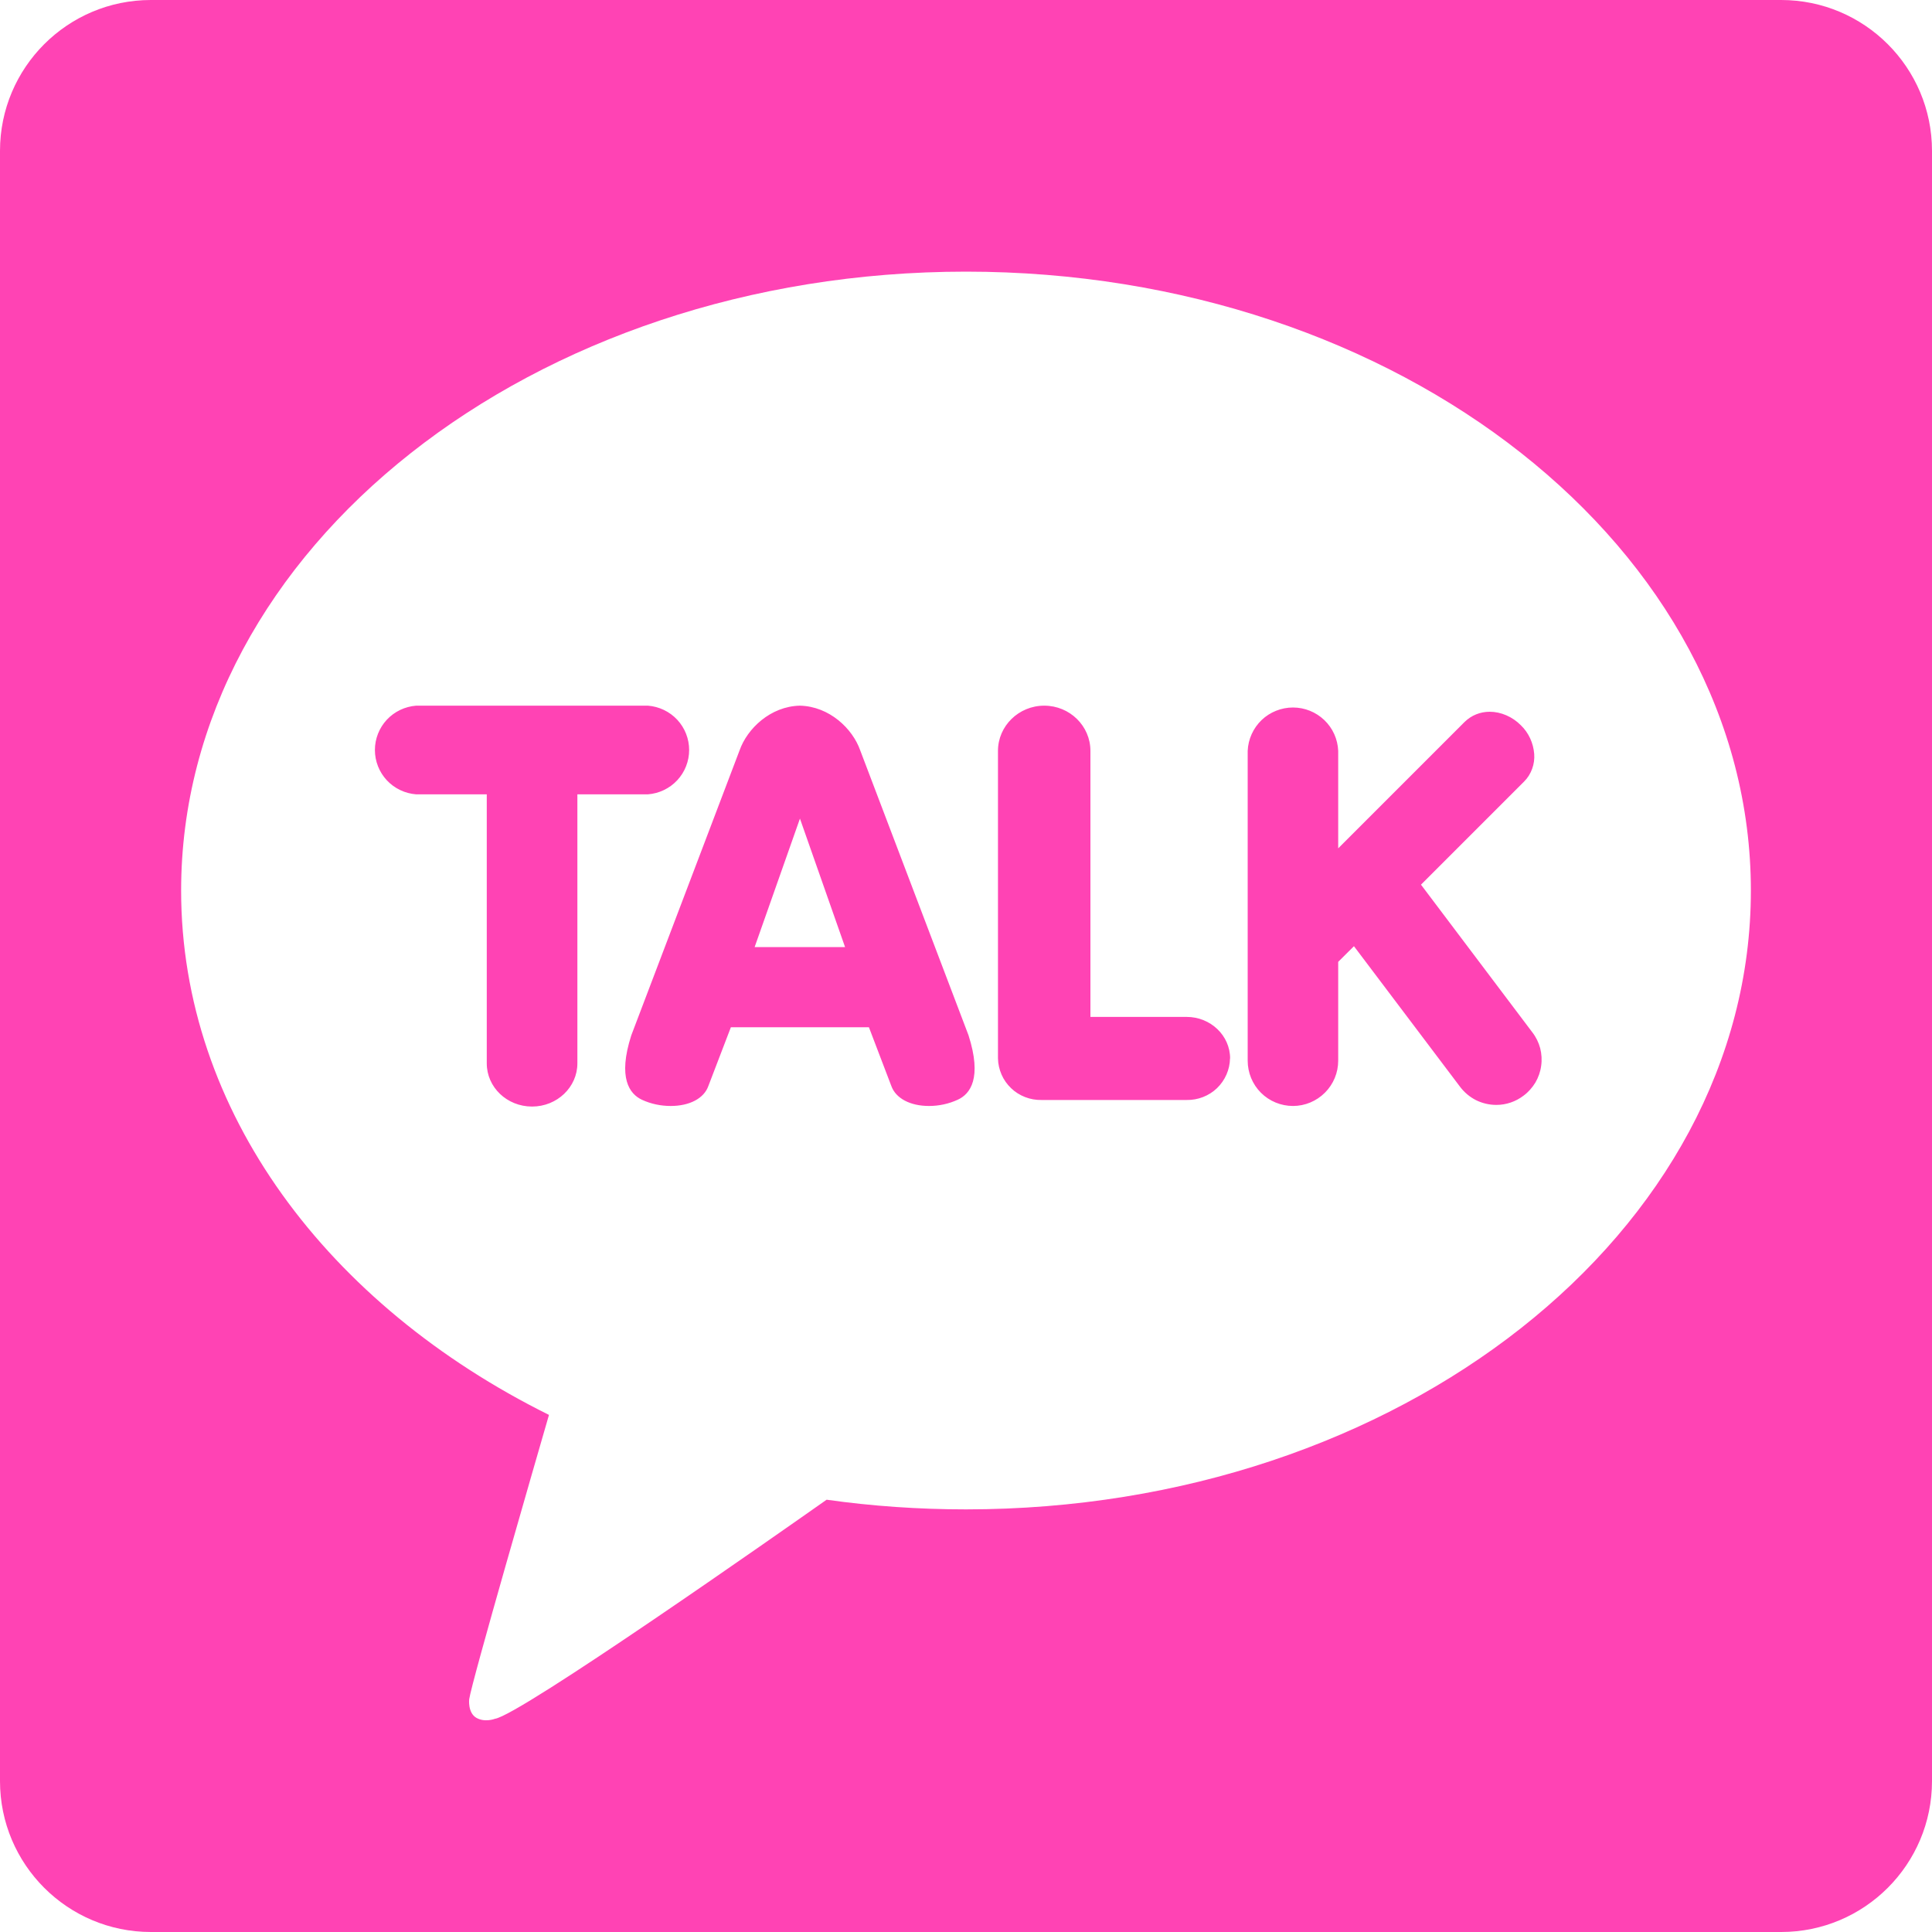 <svg width="20" height="20" viewBox="0 0 20 20" fill="none" xmlns="http://www.w3.org/2000/svg">
<path d="M18.438 0H1.562C0.699 0 0 0.7 0 1.562V18.438C0 19.301 0.7 20 1.562 20H18.438C19.301 20 20 19.3 20 18.438V1.562C20 0.699 19.3 0 18.438 0ZM10 15.625C9.508 15.625 9.025 15.591 8.557 15.525C8.088 15.855 5.379 17.758 5.123 17.793C5.123 17.793 5.019 17.834 4.93 17.782C4.841 17.729 4.857 17.591 4.857 17.591C4.883 17.407 5.559 15.076 5.683 14.647C3.396 13.513 1.875 11.506 1.875 9.219C1.875 5.681 5.513 2.812 10 2.812C14.488 2.812 18.125 5.681 18.125 9.219C18.125 12.757 14.488 15.625 10 15.625ZM6.708 8.223H5.977V11.008C5.977 11.254 5.767 11.455 5.508 11.455C5.248 11.455 5.039 11.255 5.039 11.008V8.223H4.308C4.192 8.214 4.083 8.162 4.004 8.077C3.925 7.992 3.881 7.88 3.881 7.764C3.881 7.648 3.925 7.536 4.004 7.451C4.083 7.366 4.192 7.314 4.308 7.305H6.707C6.823 7.314 6.932 7.366 7.011 7.451C7.09 7.536 7.134 7.648 7.134 7.764C7.134 7.88 7.09 7.992 7.011 8.077C6.932 8.162 6.823 8.214 6.707 8.223M15.863 10.687C15.901 10.736 15.928 10.792 15.944 10.851C15.959 10.911 15.963 10.973 15.954 11.034C15.946 11.095 15.925 11.154 15.894 11.207C15.862 11.259 15.821 11.306 15.772 11.342C15.691 11.404 15.592 11.438 15.49 11.438C15.417 11.438 15.345 11.421 15.28 11.389C15.215 11.356 15.159 11.309 15.115 11.251L14.016 9.795L13.853 9.957V10.98C13.853 11.104 13.804 11.223 13.716 11.311C13.628 11.399 13.509 11.449 13.385 11.449C13.261 11.449 13.141 11.4 13.053 11.312C12.965 11.224 12.916 11.104 12.916 10.98V7.773C12.921 7.652 12.973 7.538 13.06 7.454C13.147 7.371 13.264 7.324 13.385 7.324C13.506 7.324 13.622 7.371 13.709 7.454C13.797 7.538 13.848 7.652 13.853 7.773V8.782L15.162 7.473C15.196 7.44 15.236 7.413 15.281 7.395C15.325 7.377 15.373 7.368 15.421 7.368C15.537 7.368 15.656 7.419 15.744 7.508C15.825 7.586 15.873 7.692 15.882 7.804C15.886 7.856 15.879 7.909 15.861 7.958C15.843 8.008 15.815 8.053 15.778 8.09L14.71 9.158L15.863 10.687ZM8.905 7.768C8.826 7.543 8.586 7.312 8.28 7.305C7.975 7.312 7.735 7.543 7.656 7.768L6.535 10.718C6.393 11.16 6.517 11.325 6.646 11.385C6.739 11.428 6.841 11.449 6.943 11.449C7.139 11.449 7.288 11.37 7.333 11.242L7.566 10.634H8.995L9.227 11.242C9.273 11.37 9.422 11.449 9.617 11.449C9.72 11.449 9.822 11.427 9.915 11.384C10.044 11.325 10.168 11.161 10.026 10.717L8.905 7.768ZM7.812 9.804L8.281 8.474L8.748 9.804H7.812ZM12.733 10.957C12.731 11.073 12.682 11.184 12.598 11.265C12.514 11.345 12.401 11.389 12.284 11.387H10.781C10.723 11.388 10.666 11.378 10.612 11.357C10.558 11.336 10.508 11.305 10.467 11.265C10.425 11.225 10.391 11.177 10.368 11.124C10.345 11.071 10.332 11.014 10.331 10.957V7.773C10.331 7.515 10.546 7.305 10.81 7.305C11.074 7.305 11.288 7.515 11.288 7.773V10.527H12.284C12.532 10.527 12.734 10.72 12.734 10.957" fill="#FF43B4"/>
</svg>
